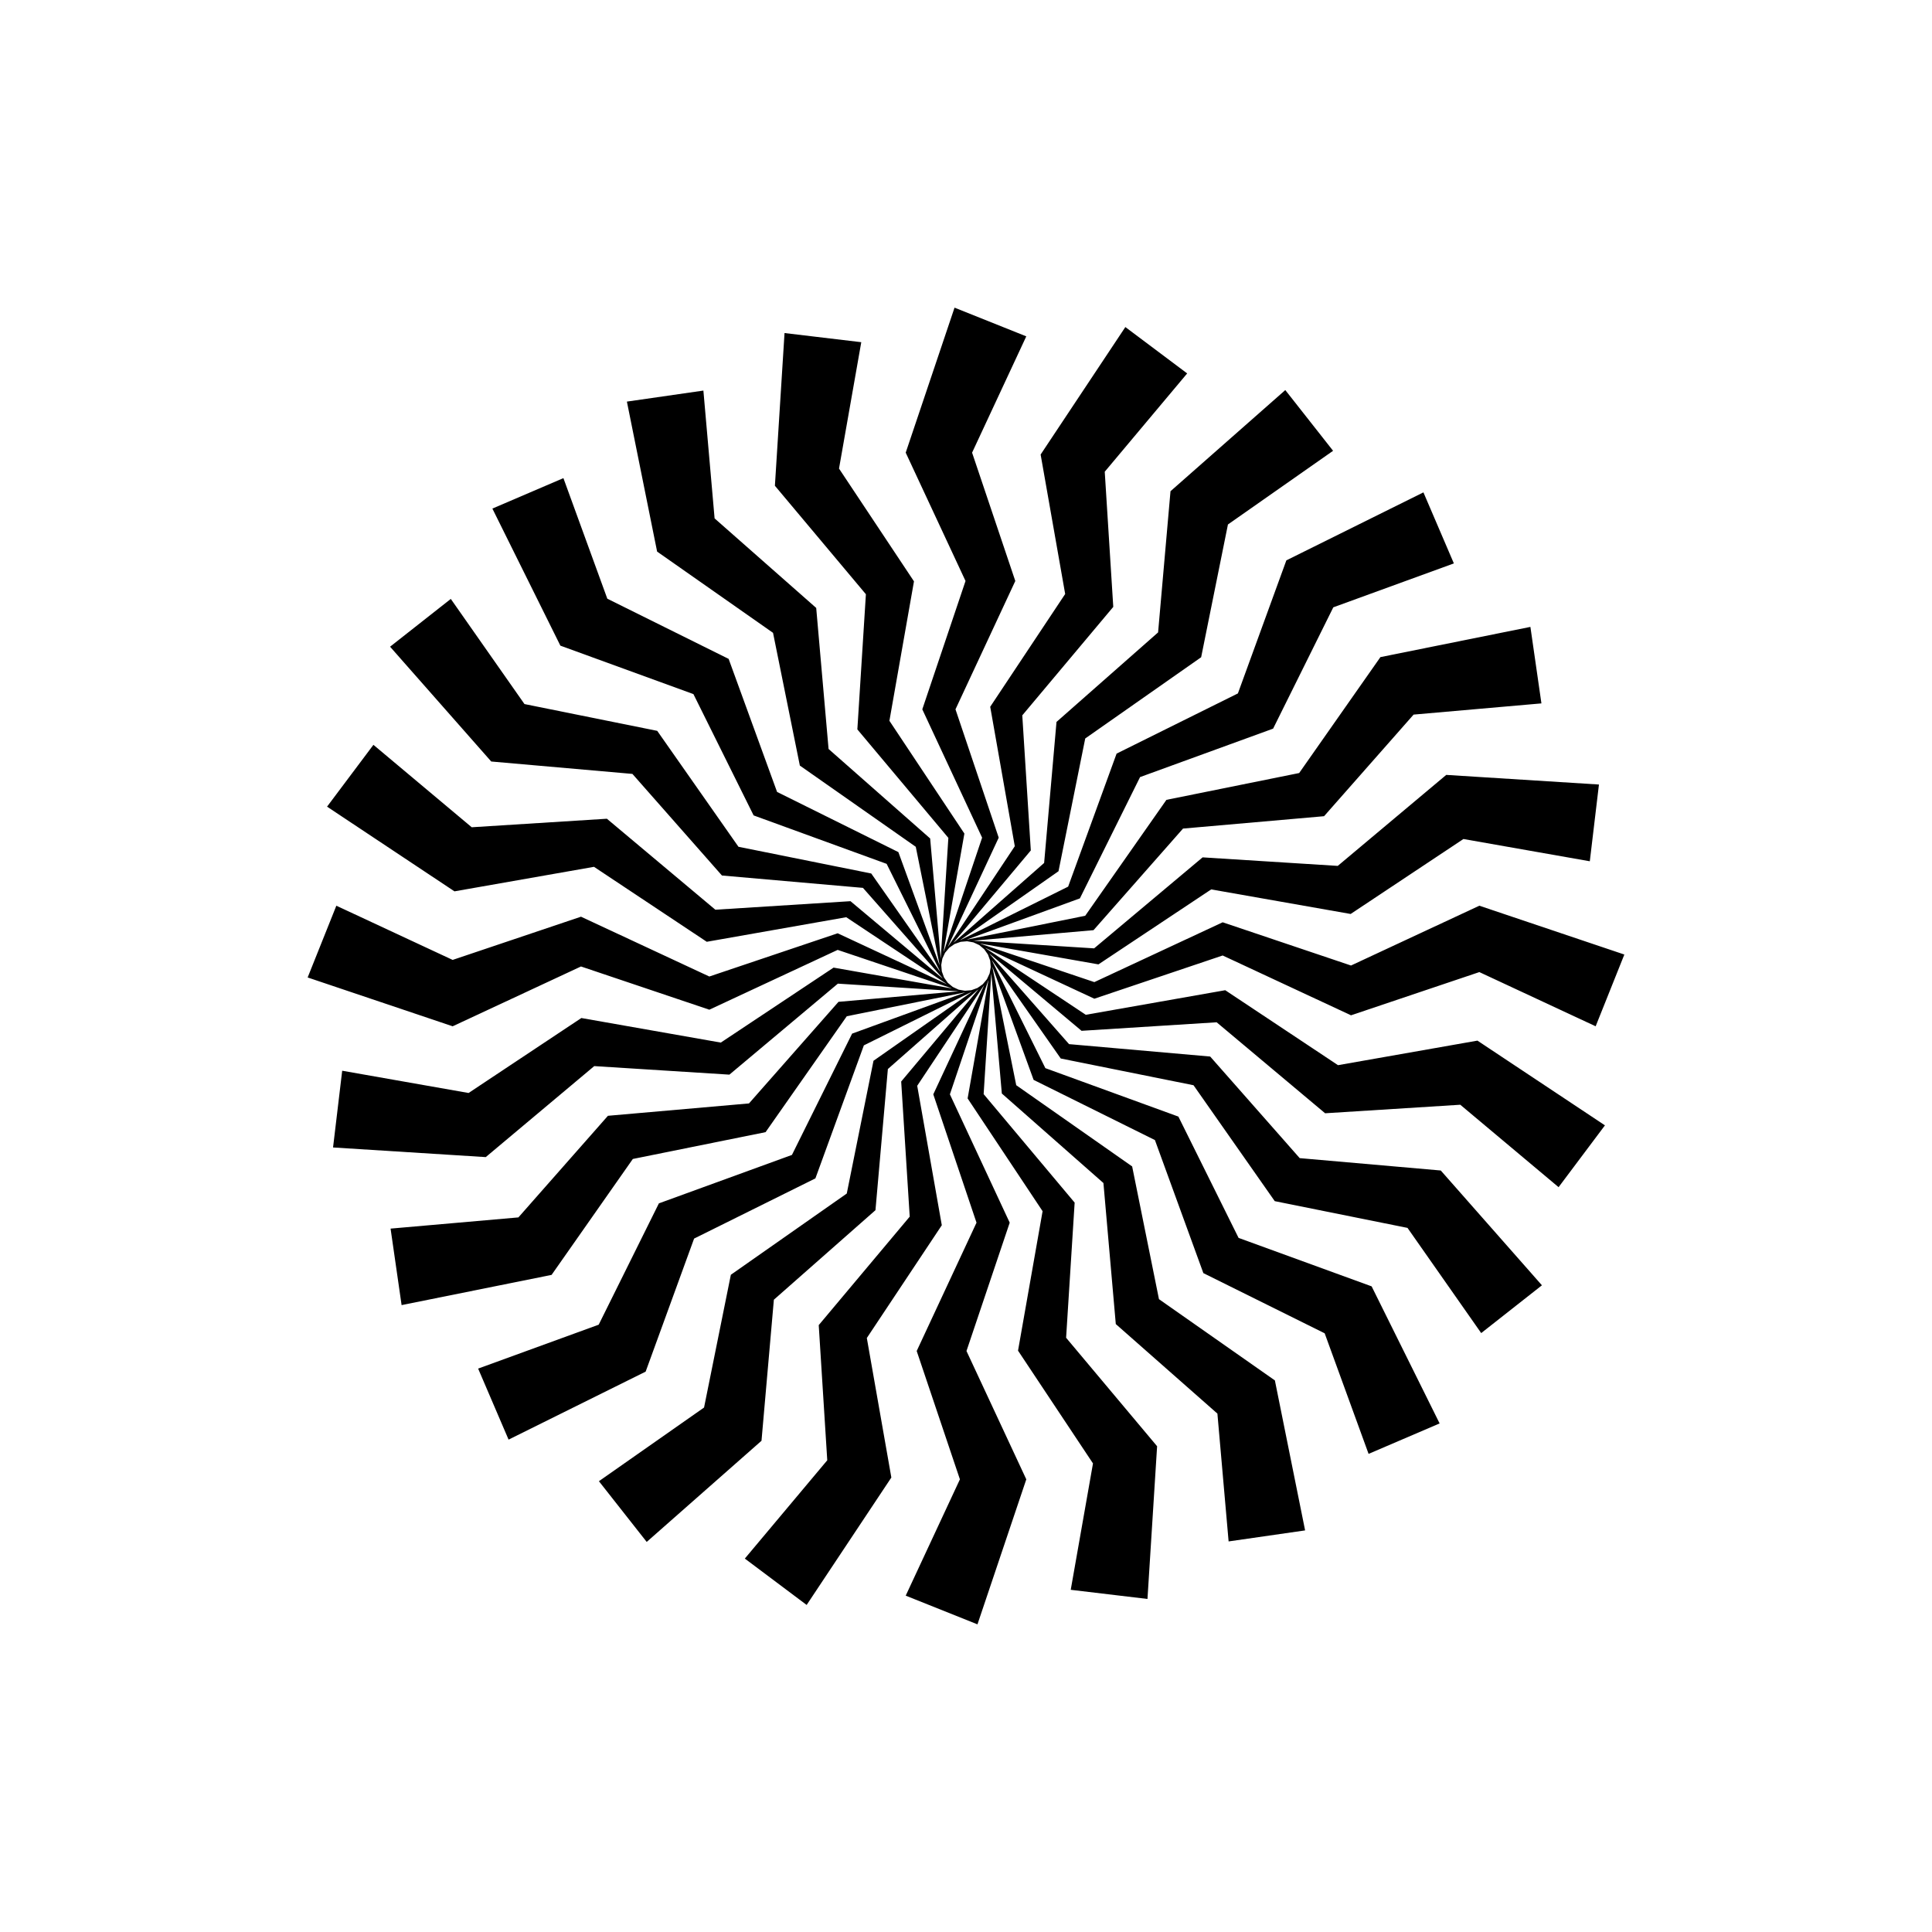 <svg id="Abstract_Shape" data-name="Abstract Shape" xmlns="http://www.w3.org/2000/svg" viewBox="0 0 1500 1500"><path d="M1147.1,807.94,1038.83,827l-87.56-58.2L843,787.88l-77.51-51.53-.11-.23,84.26,39.28,99.64-33.56,99.64,46.44,99.64-33.55,90.3,42.08,22.28-55.71-112.58-37.91-99.64,46.44-99.64-33.56-99.64,46.44-88.21-29.7-.17-.19,91.56,16.13,87.55-58.21,108.27,19.07,87.56-58.2,98.12,17.28,7.1-59.58-118.56-7.48-84.23,70.65L933.7,665.65,849.48,736.3l-92.89-5.87-.21-.14L849,722.18,918.5,643.3,1028,633.7l69.52-78.89,99.24-8.7-8.56-59.39-116.45,23.46-63.08,90L905.61,621l-63.06,90L751.3,729.4l-.24-.09,87.36-31.81,46.72-94.18,103.3-37.61,46.73-94.19,93.61-34.09-23.64-55.15L998.72,435.07,961.1,538.37,866.92,585.1,829.3,688.39l-83.38,41.37h-.25l76.15-53.34,20.75-103.07,90-63.07L953.37,407.2,1035,350l-37.1-47.15-89.13,78.54L899.14,491l-78.88,69.51L810.66,670,740.82,731.5l-.24,0,59.74-71.22L793.7,555.4l70.64-84.22-6.62-104.94,64-76.32-48-36L807.94,352.9,827,461.17,768.8,548.73,787.88,657l-51.53,77.51-.23.11,39.28-84.26-33.56-99.64,46.44-99.64-33.55-99.64,42.08-90.3L741.1,238.86,703.19,351.44l46.44,99.64-33.56,99.64,46.44,99.64-29.7,88.21-.19.17,16.13-91.56-58.21-87.55,19.07-108.27-58.2-87.56,17.28-98.12-59.58-7.1-7.48,118.56,70.65,84.23L665.65,566.3l70.65,84.22-5.87,92.89-.14.21L722.18,651,643.3,581.5,633.7,472l-78.89-69.52-8.7-99.24-59.39,8.56,23.46,116.45,90,63.08L621,594.39l90,63.06L729.4,748.7l-.09.24L697.5,661.58l-94.18-46.72-37.61-103.3-94.19-46.73-34.09-93.61-55.15,23.64,52.79,106.42,103.3,37.62,46.73,94.18L688.39,670.7l41.37,83.38,0,.25-53.33-76.15L573.34,657.43l-63.07-90L407.2,546.63,350,465l-47.15,37.1,78.54,89.13L491,600.86l69.51,78.88L670,689.34l61.53,69.84,0,.24-71.22-59.74L555.4,706.3l-84.22-70.64-104.94,6.62-76.32-64-36,48,98.93,65.76L461.17,673l87.56,58.2L657,712.12l77.51,51.53.11.23L650.36,724.6l-99.64,33.56-99.64-46.44-99.64,33.55-90.3-42.08L238.86,758.9l112.58,37.91,99.64-46.44,99.64,33.56,99.64-46.44,88.21,29.7.17.19-91.56-16.13-87.55,58.21L451.36,790.39l-87.56,58.2-98.12-17.28-7.1,59.58,118.56,7.48,84.23-70.65,104.93,6.63,84.22-70.65,92.89,5.87.21.14L651,777.82,581.5,856.7,472,866.3l-69.52,78.89-99.24,8.7,8.56,59.39,116.45-23.46,63.08-90L594.39,879l63.06-90L748.7,770.6l.24.09L661.58,802.5l-46.72,94.18-103.3,37.61-46.73,94.19-93.61,34.09,23.64,55.15,106.42-52.79,37.62-103.3,94.18-46.73L670.7,811.61l83.38-41.37h.25l-76.15,53.34L657.43,926.66l-90,63.07L546.63,1092.8,465,1150l37.1,47.15,89.13-78.54,9.6-109.52,78.88-69.51L689.34,830l69.84-61.53.24,0-59.74,71.22L706.3,944.6l-70.64,84.22,6.62,104.94-64,76.32,48,36,65.76-98.93L673,1038.83l58.21-87.56L712.12,843l51.53-77.51.23-.11L724.6,849.64l33.56,99.64-46.44,99.64,33.55,99.64-42.08,90.3,55.71,22.28,37.91-112.58-46.44-99.64,33.56-99.64-46.44-99.64,29.7-88.21.19-.17-16.13,91.56,58.21,87.55-19.07,108.27,58.2,87.56-17.28,98.12,59.58,7.1,7.48-118.56-70.65-84.23,6.63-104.93L763.7,849.48l5.87-92.89.14-.21L777.82,849,856.7,918.5,866.3,1028l78.89,69.52,8.7,99.24,59.39-8.56-23.46-116.45-90-63.08L879,905.61l-90-63.06L770.6,751.3l.09-.24,31.81,87.36,94.18,46.72,37.61,103.3,94.19,46.73,34.09,93.61,55.15-23.64-52.79-106.42L961.63,961.1,914.9,866.92,811.61,829.3l-41.37-83.38,0-.25,53.33,76.15,103.07,20.75,63.07,90,103.07,20.76L1150,1035l47.15-37.1-78.54-89.13-109.52-9.6-69.51-78.88L830,810.66,768.5,740.82l0-.24,71.22,59.74L944.6,793.7l84.22,70.64,104.94-6.62,76.32,64,36-48L1156.19,814ZM729.38,749.1l.07-.15.15.78Zm.47,5.37,0-.16.35.7Zm.52-10-.06-.67.11-.12Zm40.25,6.44-.07.15-.15-.78Zm-.47-5.37,0,.16-.35-.7Zm-.52,10,.06.66-.11.13Zm-1.32-15.08v.17l-.52-.59Zm-3.09-4.41.06.16-.66-.44Zm-4.13-3.46.1.13-.75-.25Zm-4.88-2.28.12.11-.79,0Zm-5.31-.93.15.07-.78.15Zm-5.37.47.16,0-.7.35Zm-5.07,1.84.17,0-.59.53Zm-4.41,3.09.16-.06-.44.66Zm-3.46,4.13.13-.1-.25.75Zm-.9,20.63v-.17l.52.59Zm3.09,4.41-.06-.16.66.44Zm4.13,3.46-.1-.13.75.25Zm4.88,2.28-.12-.11.79,0Zm5.31.93-.15-.07.78-.15Zm5.37-.47-.16,0,.7-.35Zm5.07-1.84-.17,0,.59-.53Zm4.41-3.09-.16.06.44-.66Zm3.46-4.13-.13.1.25-.75Zm1.37-15.26.44,5-.87,4.94-2.12,4.55L763,764.18l-4.11,2.88-4.72,1.72-5,.44-4.94-.87-4.55-2.12L735.82,763l-2.88-4.11-1.72-4.72-.44-5,.87-4.94,2.12-4.55,3.23-3.85,4.11-2.88,4.72-1.72,5-.44,4.94.87,4.55,2.12,3.85,3.23,2.88,4.11Z"/></svg>